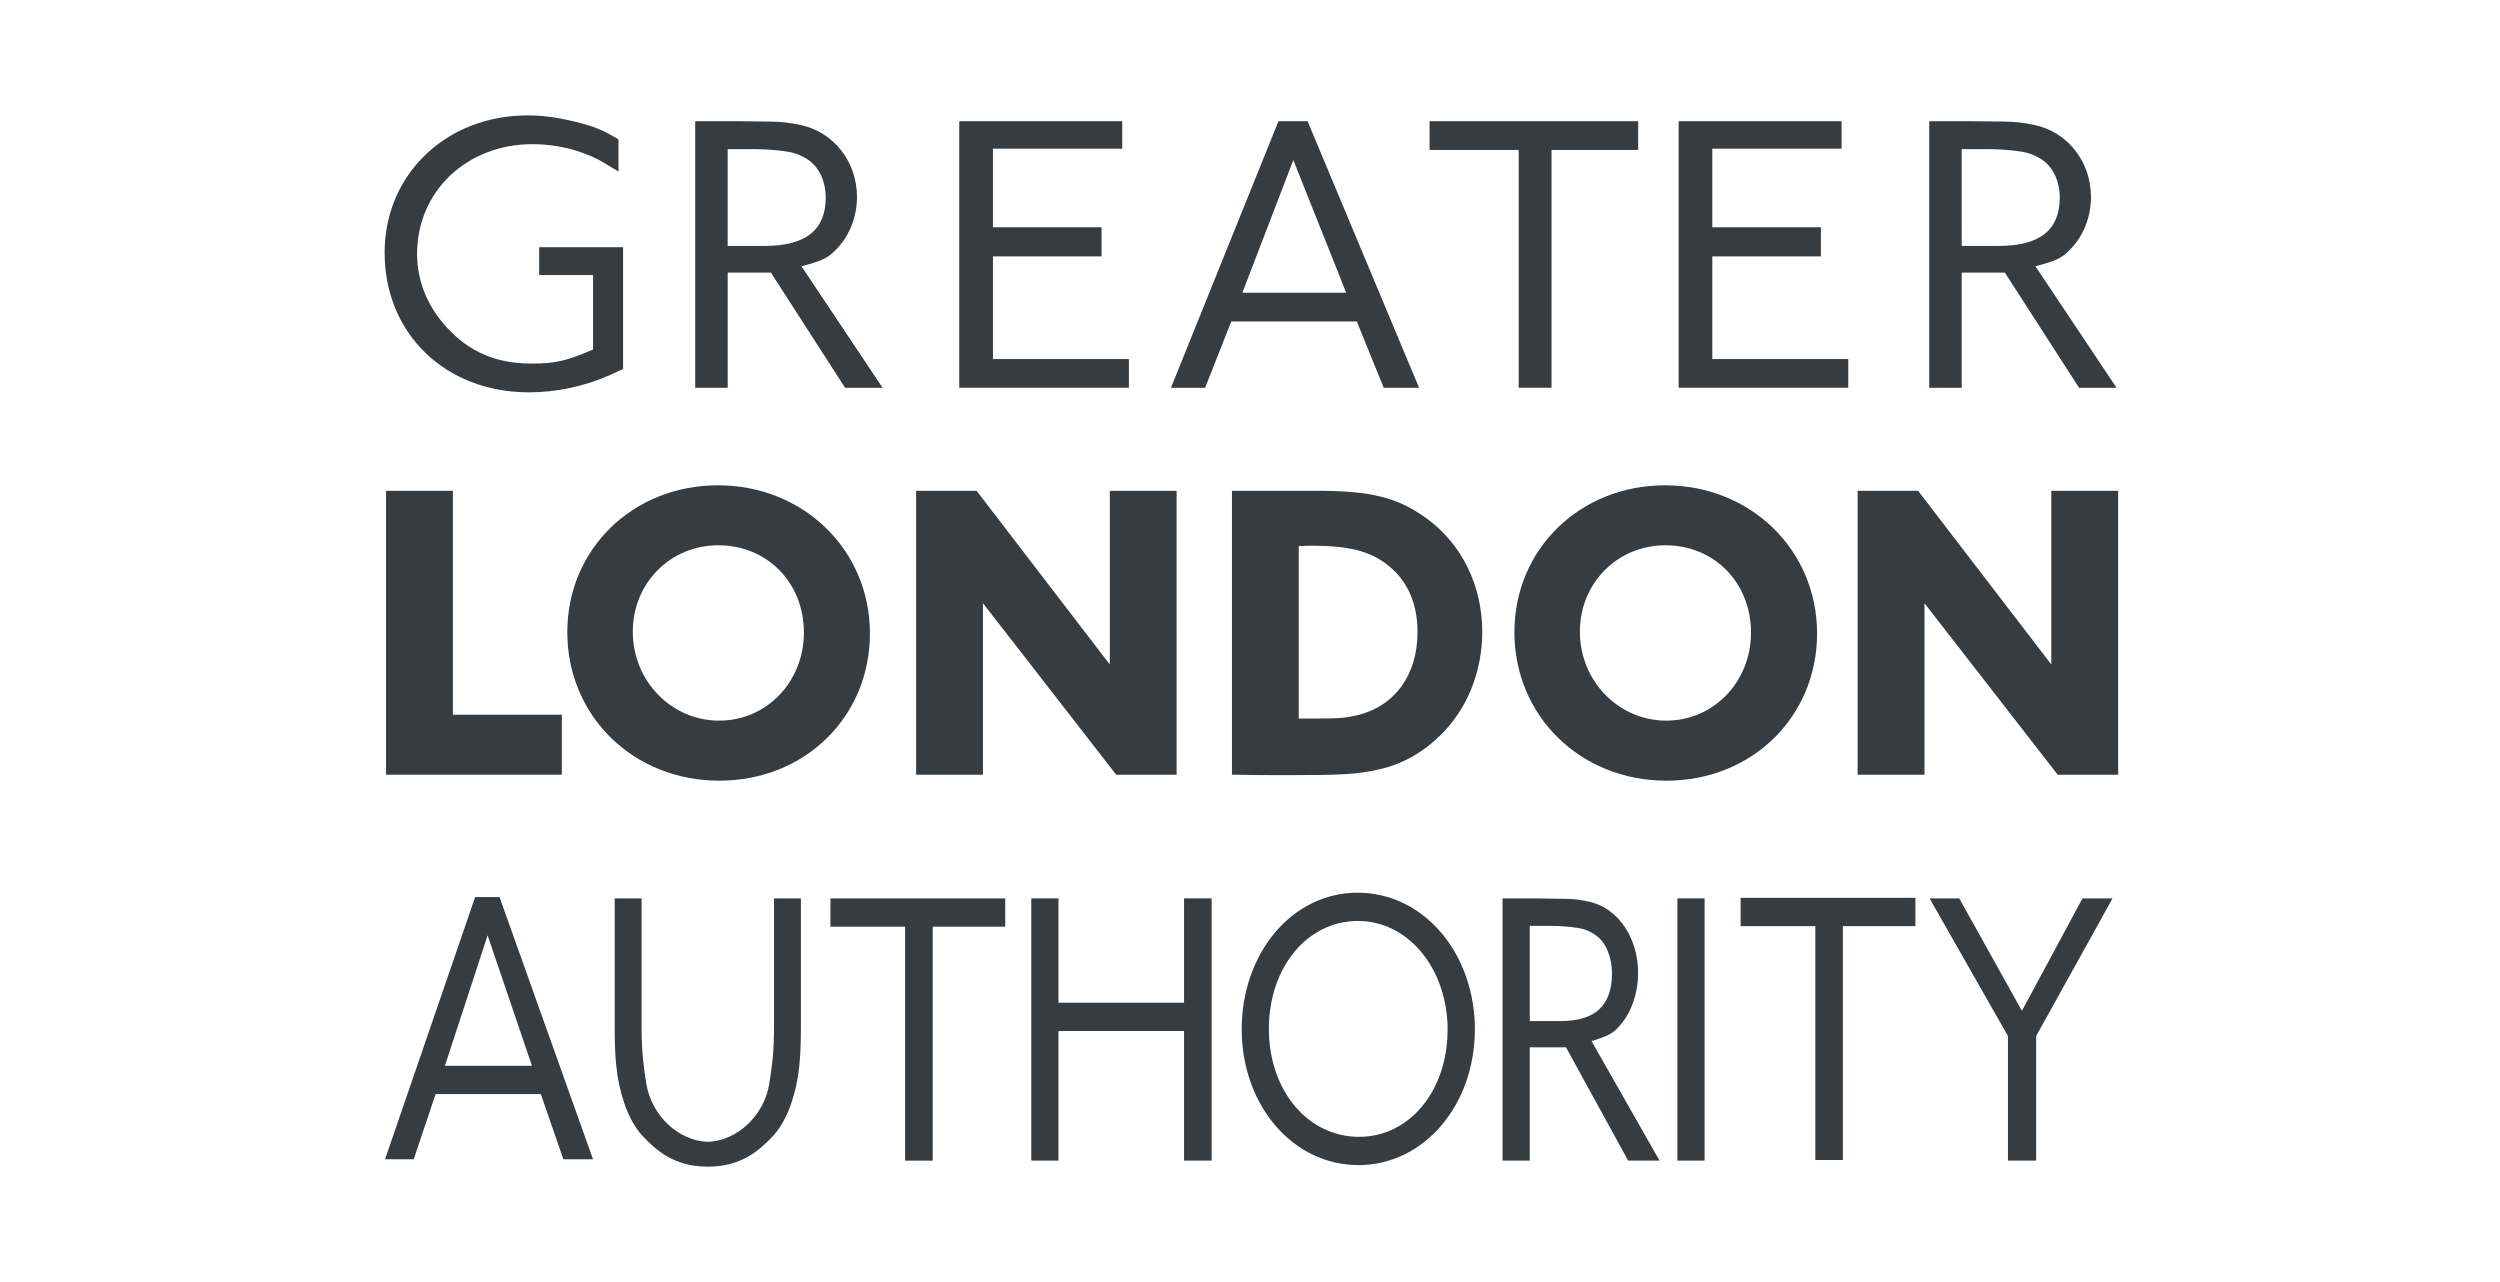 <svg height="100" viewBox="0 0 195 100" width="195" xmlns="http://www.w3.org/2000/svg"><g fill="#353d42" transform="translate(30 9)"><path d="m66.093 29.281v22.144c1.527.036 3.02.036 4.515.036 4.016 0 5.314-.067 6.873-.433 1.792-.366 3.452-1.294 4.847-2.656 2.093-2.026 3.288-4.948 3.288-8.101 0-3.586-1.594-6.808-4.285-8.797-2.29-1.66-4.316-2.194-8.632-2.194zm6.272 4.287c3.089 0 4.781.497 6.209 1.791 1.295 1.161 1.993 2.854 1.993 4.946 0 3.387-1.825 5.844-4.815 6.508-.896.198-1.394.231-2.986.231h-1.464v-13.447c.5-.03.833-.03 1.063-.03z"/><path d="m99.878 28.854c-6.639 0-11.754 4.976-11.754 11.453 0 6.541 5.145 11.587 11.854 11.587 6.671 0 11.754-4.981 11.754-11.485 0-6.51-5.18-11.555-11.854-11.555zm.026 4.679c3.816 0 6.673 2.922 6.673 6.809 0 3.85-2.921 6.868-6.607 6.868-3.716 0-6.739-3.086-6.739-6.937 0-3.784 2.923-6.741 6.673-6.741z"/><path d="m26.002 28.854c-6.639 0-11.752 4.976-11.752 11.453 0 6.541 5.144 11.587 11.854 11.587 6.673 0 11.75-4.981 11.75-11.485 0-6.51-5.177-11.555-11.852-11.555zm.026 4.679c3.821 0 6.676 2.922 6.676 6.809 0 3.85-2.921 6.868-6.607 6.868-3.719 0-6.739-3.086-6.739-6.937 0-3.784 2.921-6.741 6.67-6.741z"/><path d="m5.325 46.748h8.498v4.679h-13.711v-22.144h5.213z"/><path d="m61.777 51.427h-4.714l-10.392-13.377v13.377h-5.214v-22.144h4.717l10.391 13.547v-13.547h5.21z"/><path d="m135.215 29.284h-5.212v13.547l-10.392-13.547h-4.716v22.144h5.214v-13.377l10.39 13.377h4.716z"/><path d="m97.777.453v2.242h-6.757v18.55h-2.563v-18.55h-6.952v-2.242z"/><path d="m34.775 61.076v2.205h5.823v18.249h2.152v-18.249h5.659v-2.205z"/><path d="m75.877 60.63c-5.06 0-9.024 4.681-9.024 10.655 0 5.937 3.998 10.593 9.105 10.593 5.092 0 9.081-4.656 9.081-10.593v-.4c-.215-5.844-4.154-10.255-9.162-10.255zm.053 2.206c3.782 0 6.788 3.475 6.98 8.08v.4c0 4.763-2.964 8.357-6.899 8.357-4.012 0-7.039-3.622-7.039-8.419 0-4.799 2.989-8.419 6.957-8.419z"/><path d="m0 10.705c0-6.103 4.798-10.705 11.157-10.705 1.13 0 2.318.158 3.63.475 1.577.389 2.196.639 3.456 1.4v2.503c-.159-.094-1.461-.871-1.461-.871-1.583-.825-3.396-1.263-5.239-1.263-5.135 0-9.01 3.677-9.01 8.56 0 2.105.797 4.081 2.3 5.719 1.768 1.936 3.872 2.835 6.616 2.835 1.801 0 2.659-.186 4.577-.997l.232-.097v-5.808h-4.203v-2.177h6.544v9.494c-.295.135-1.067.504-1.067.504-1.99.865-4.161 1.326-6.276 1.326-6.521 0-11.256-4.582-11.256-10.9"/><path d="m44.821.453v20.792h13.232v-2.24h-10.603v-8.005h8.469v-2.274h-8.469v-6.129h10.084v-2.145z"/><path d="m100.933.453v20.792h13.231v-2.24h-10.604v-8.005h8.47v-2.274h-8.47v-6.129h10.084v-2.145z"/><path d="m24.225.453v20.793h2.535v-8.981h3.37s5.568 8.646 5.786 8.981h2.925c-.699-1.042-6.327-9.474-6.327-9.474l.504-.14c1.207-.341 1.624-.564 2.224-1.197 1.003-1.002 1.604-2.521 1.604-4.059 0-2.781-1.829-5.097-4.446-5.638-.801-.169-1.583-.253-2.34-.256l-2.625-.029zm2.533 2.177h2c.67 0 1.795.065 2.435.166.632.069 1.24.278 1.738.599.912.547 1.475 1.704 1.475 3.013 0 2.54-1.561 3.774-4.775 3.774h-2.873z"/><path d="m120.48.453v20.793h2.533v-8.981h3.368s5.57 8.646 5.785 8.981h2.925c-.699-1.042-6.327-9.474-6.327-9.474l.504-.14c1.208-.341 1.624-.564 2.225-1.197 1.005-1.002 1.603-2.521 1.603-4.059 0-2.781-1.83-5.097-4.447-5.638-.803-.169-1.579-.253-2.34-.256l-2.626-.029zm2.533 2.177h1.997c.67 0 1.798.066 2.434.166.636.069 1.241.278 1.74.599.909.547 1.477 1.704 1.477 3.013 0 2.54-1.562 3.774-4.776 3.774h-2.871z"/><path d="m69.72.453c-.184.458-7.988 19.805-8.386 20.793h2.665c.175-.432 2.037-5.17 2.037-5.17h9.794s1.926 4.74 2.1 5.17h2.757c-.416-.994-8.511-20.346-8.697-20.793zm1.16 3.033 4.124 10.349h-8.1l3.626-9.44z"/><path d="m17.946 61.073v9.988c0 2.311.099 4.096.753 6.005.349 1.017.871 2.029 1.645 2.775.77.741 2.102 2.137 4.783 2.157v.003c.028 0 .053-.003.081-.003.027-0.0.053.003.08.003v-.003c2.68-.019 4.013-1.416 4.783-2.157.775-.746 1.297-1.758 1.645-2.775.654-1.908.753-3.694.753-6.005v-9.988h-2.095v10.052c0 1.95-.181 3.252-.372 4.419-.411 2.502-2.533 4.445-4.793 4.521-2.261-.076-4.382-2.019-4.794-4.521-.192-1.167-.372-2.469-.372-4.419v-10.052z"/><path d="m64.509 61.073v20.454h-2.153v-10.111h-9.794v10.111h-2.123v-20.454h2.123v8.137h9.794v-8.137z"/><path d="m100.836 81.528h2.123v-20.454h-2.123z"/><path d="m134.78 61.073c-.575 1.042-5.959 10.734-5.959 10.734v9.72h-2.202v-9.72s-5.517-9.683-6.114-10.734h2.316c.183.327 4.889 8.774 4.889 8.774s4.545-8.439 4.724-8.774z"/><path d="m119.403 61.03v2.208h-5.66v18.243h-2.15v-18.243h-5.824v-2.208z"/><path d="m87.198 61.076v20.453h2.125v-8.838h2.826s4.663 8.506 4.847 8.838h2.45c-.586-1.028-5.305-9.32-5.305-9.32l.424-.14c1.014-.335 1.363-.552 1.865-1.175.843-.989 1.343-2.482 1.343-3.994 0-2.732-1.532-5.013-3.727-5.545-.67-.163-1.323-.247-1.959-.247l-2.2-.031zm2.125 2.143h1.675c.562 0 1.508.062 2.039.157.53.071 1.039.279 1.457.594.764.538 1.24 1.673 1.24 2.96 0 2.498-1.311 3.713-4.002 3.713h-2.409z"/><path d="m7.061 60.973c-.153.451-6.696 19.477-7.027 20.449h2.235c.143-.425 1.708-5.084 1.708-5.084h8.206s1.613 4.662 1.76 5.084h2.312c-.351-.977-7.135-20.009-7.292-20.449zm.973 2.983 3.458 10.177h-6.789l3.038-9.284z"/></g></svg>